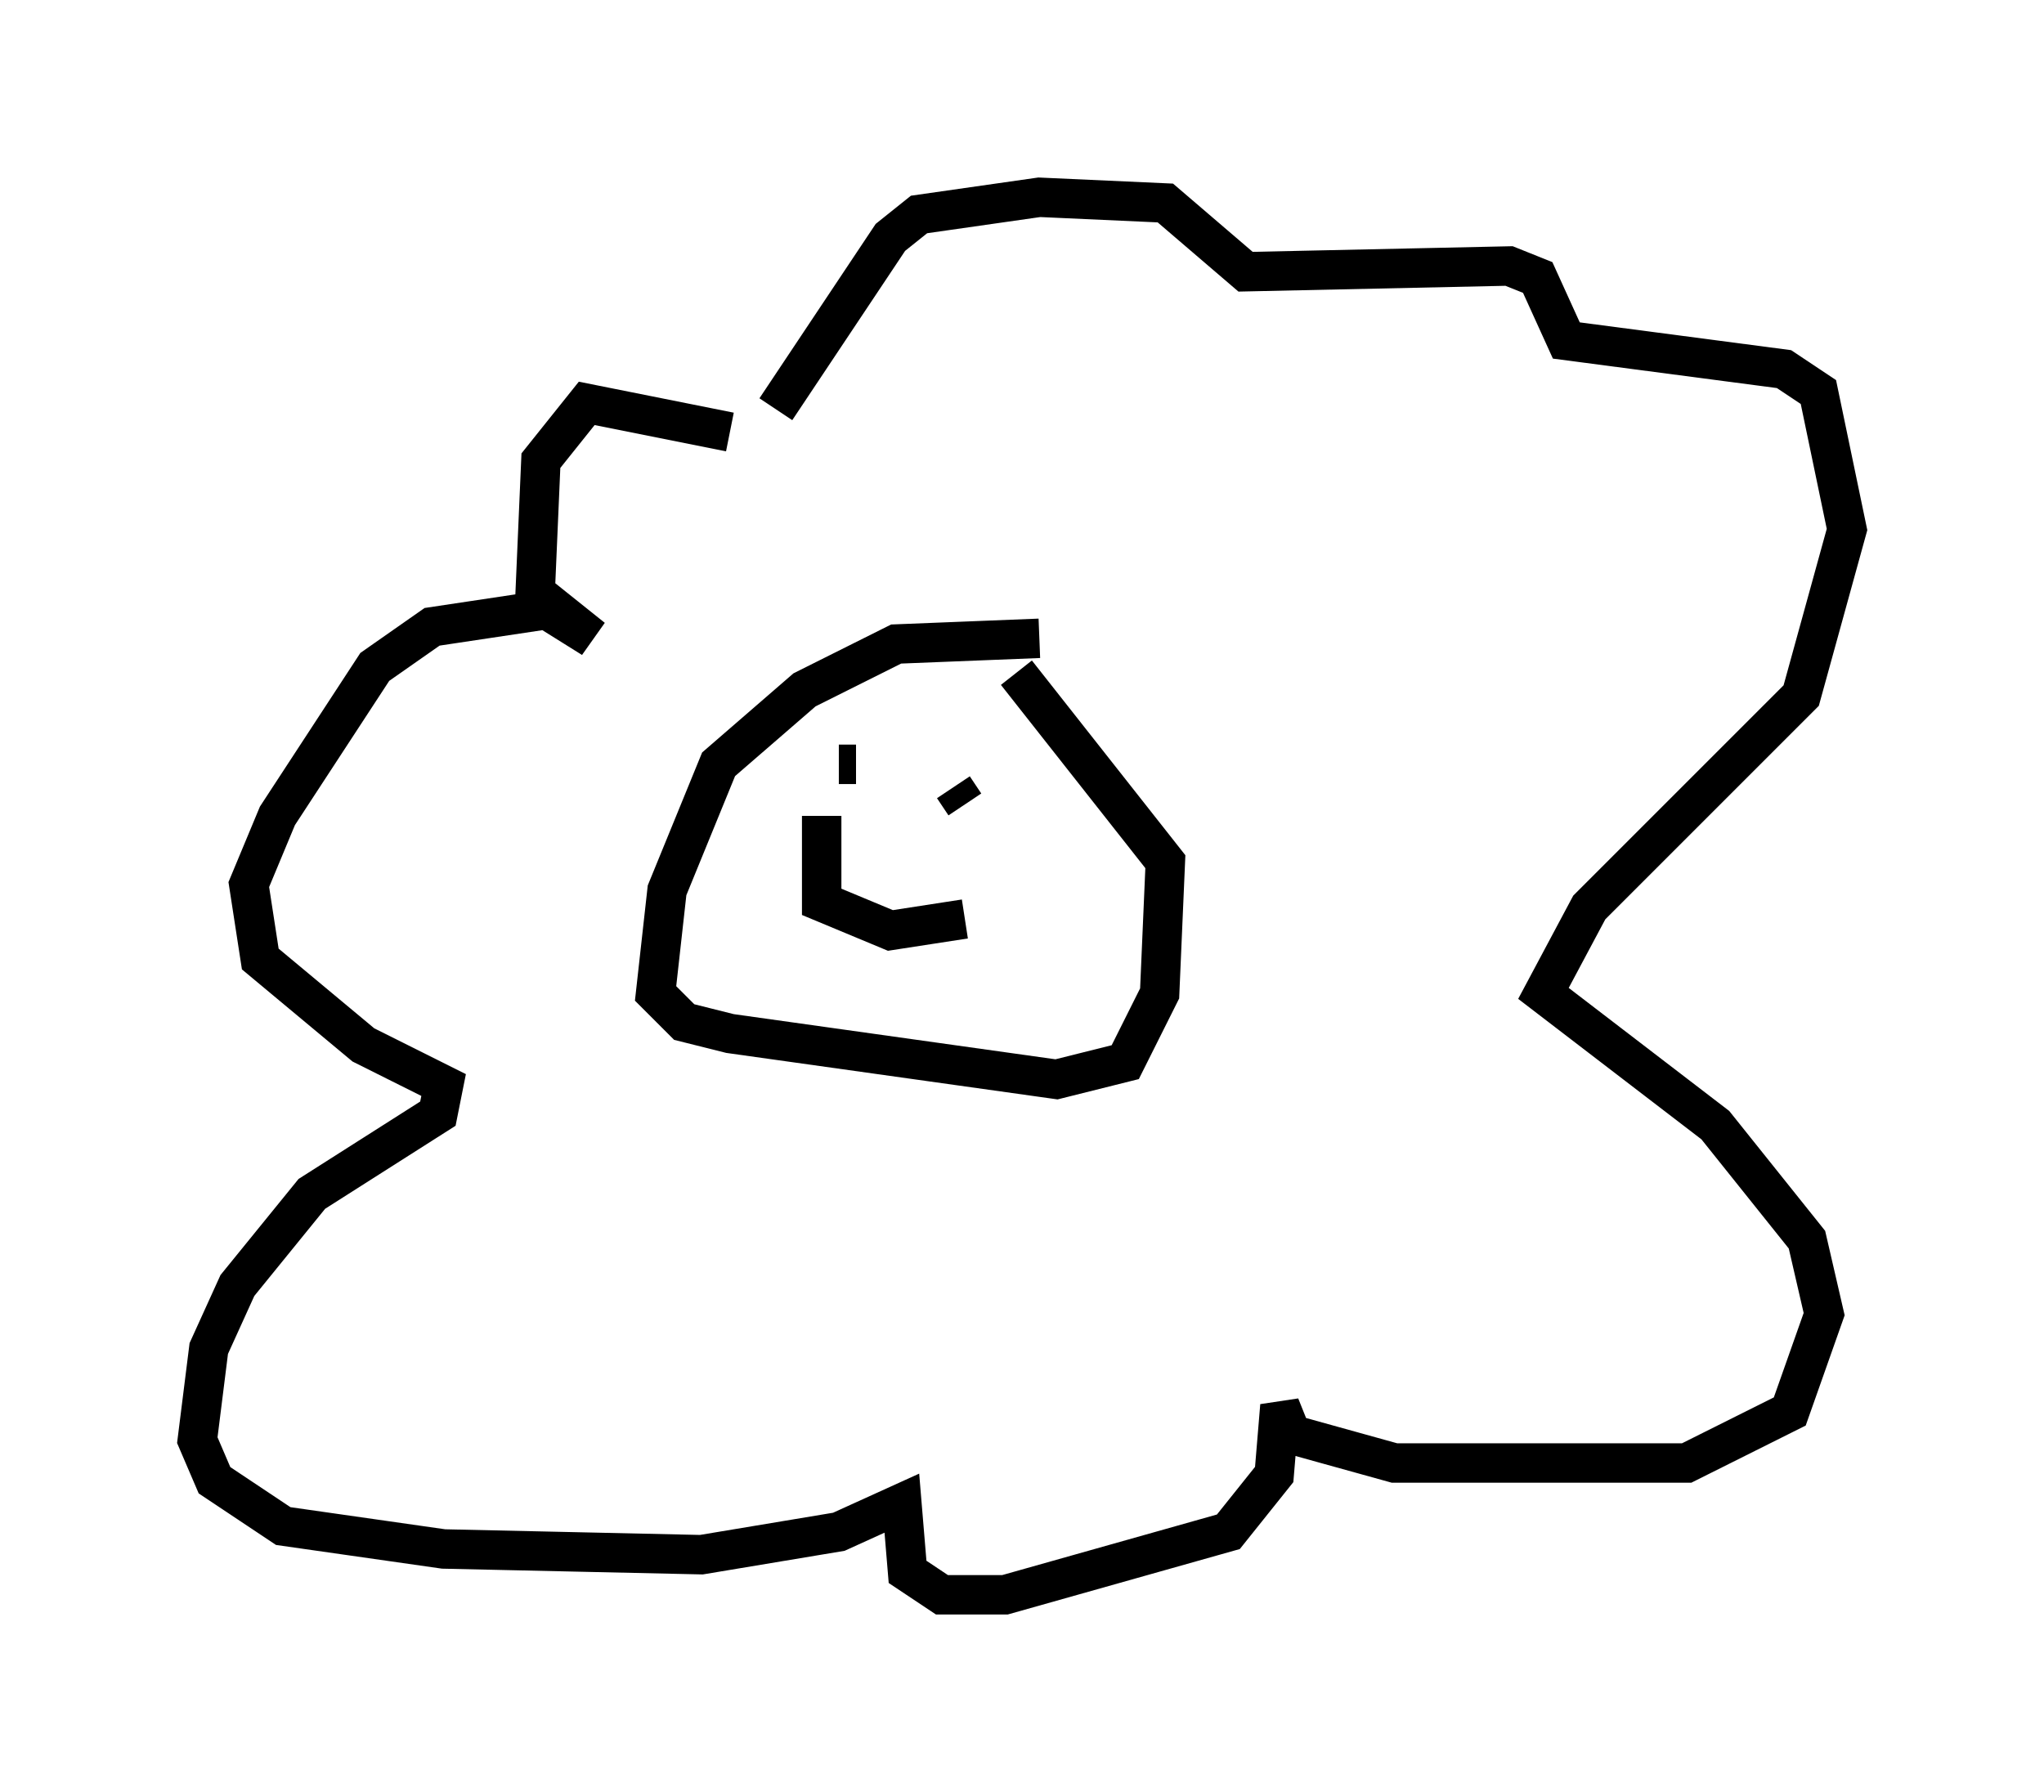 <?xml version="1.0" encoding="utf-8" ?>
<svg baseProfile="full" height="45.441" version="1.1" width="51.832" xmlns="http://www.w3.org/2000/svg" xmlns:ev="http://www.w3.org/2001/xml-events" xmlns:xlink="http://www.w3.org/1999/xlink"><defs /><rect fill="white" height="45.441" width="51.832" x="0" y="0" /><path d="M20.397, 12.263 m-1.888, -1.307 l-3.631, -0.726 -1.162, 1.453 l-0.145, 3.341 1.453, 1.162 l-1.162, -0.726 -2.905, 0.436 l-1.453, 1.017 -2.469, 3.777 l-0.726, 1.743 0.291, 1.888 l2.615, 2.179 2.034, 1.017 l-0.145, 0.726 -3.196, 2.034 l-1.888, 2.324 -0.726, 1.598 l-0.291, 2.324 0.436, 1.017 l1.743, 1.162 4.067, 0.581 l6.536, 0.145 3.486, -0.581 l1.598, -0.726 0.145, 1.743 l0.872, 0.581 1.598, 0.0 l5.665, -1.598 1.162, -1.453 l0.145, -1.743 0.291, 0.726 l2.615, 0.726 7.408, 0.0 l2.615, -1.307 0.872, -2.469 l-0.436, -1.888 -2.324, -2.905 l-4.358, -3.341 1.162, -2.179 l5.374, -5.374 1.162, -4.212 l-0.726, -3.486 -0.872, -0.581 l-5.52, -0.726 -0.726, -1.598 l-0.726, -0.291 -6.682, 0.145 l-2.034, -1.743 -3.196, -0.145 l-3.05, 0.436 -0.726, 0.581 l-2.905, 4.358 m6.682, 5.81 l-3.631, 0.145 -2.324, 1.162 l-2.179, 1.888 -1.307, 3.196 l-0.291, 2.615 0.726, 0.726 l1.162, 0.291 8.279, 1.162 l1.743, -0.436 0.872, -1.743 l0.145, -3.341 -3.777, -4.793 m-4.503, 2.324 l0.436, 0.0 m2.469, 0.581 l0.291, 0.436 m-3.631, 0.291 l0.0, 2.179 1.743, 0.726 l1.888, -0.291 " fill="none" stroke="black" stroke-width="1" /></svg>